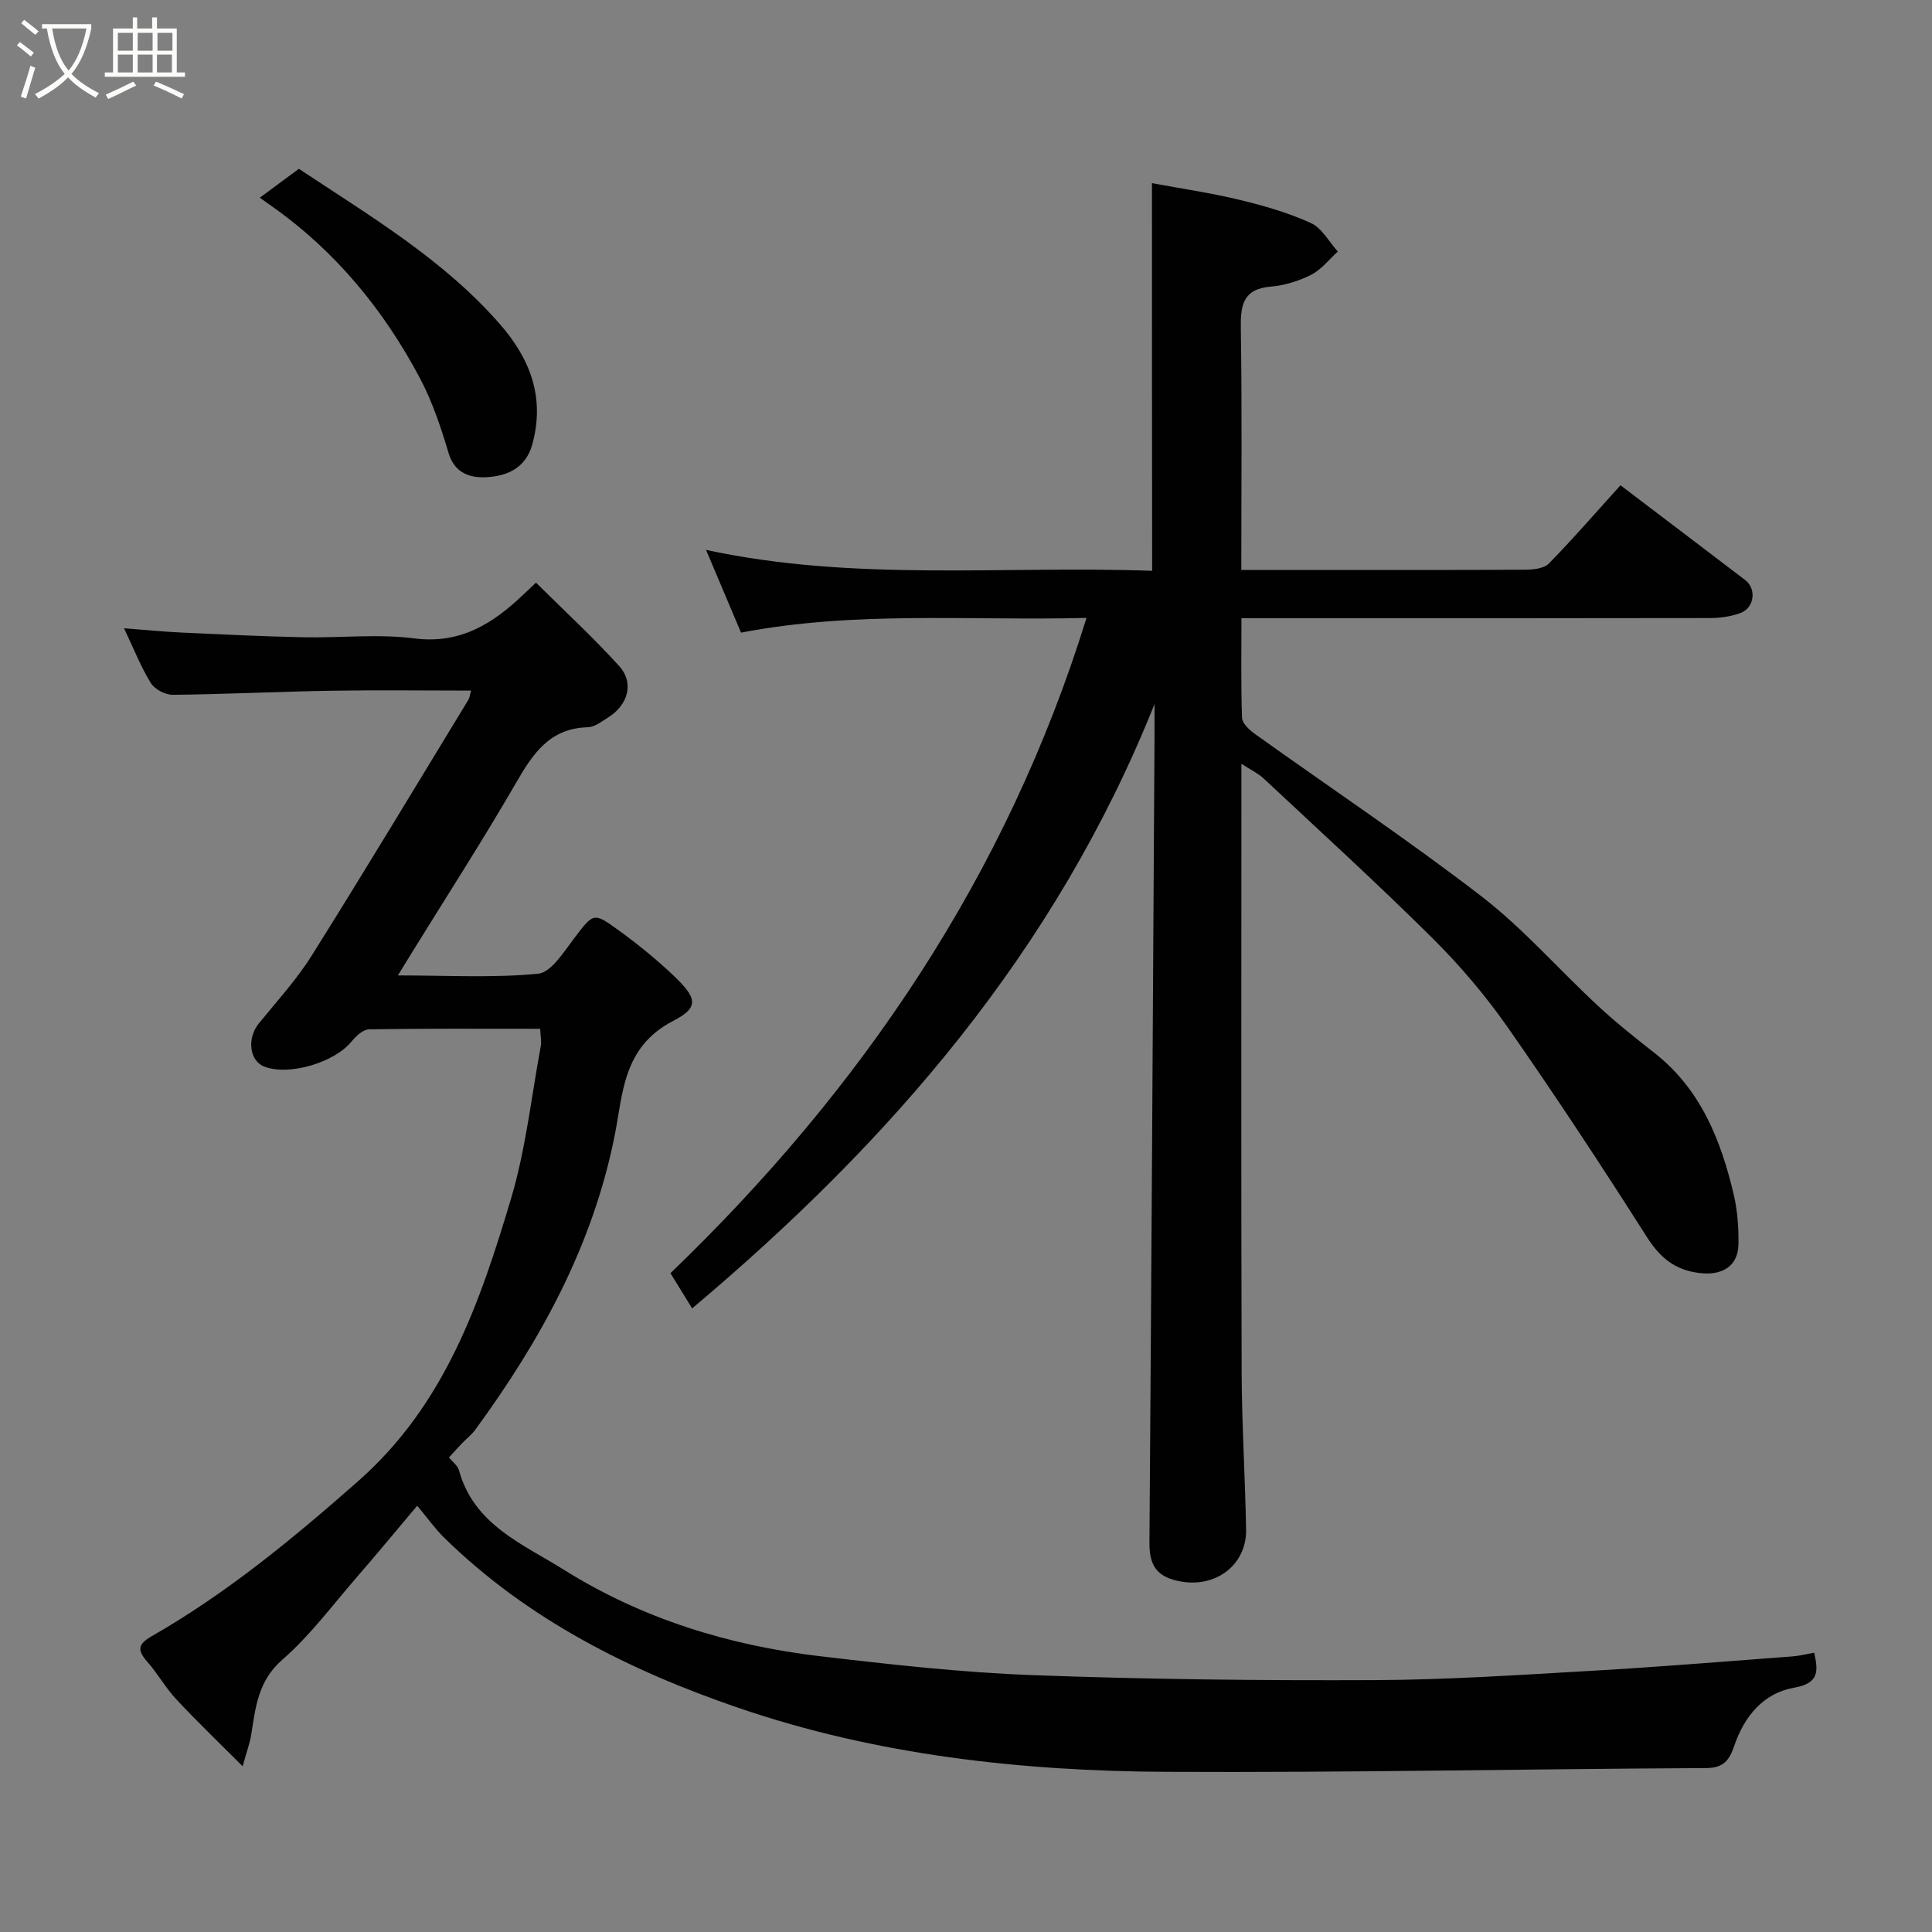<svg enable-background="new 0 0 400 400" viewBox="0 0 400 400" xmlns="http://www.w3.org/2000/svg"><rect x="0" y="0" width="400" height="400" fill="#808080" stroke="none"/><path d="m6.4 11.7c-1-.8-1.9-1.6-2.9-2.3l.6-.7c.9.7 1.9 1.4 2.9 2.2zm-2.1 8.3c.7-2.1 1.4-4.2 2-6.4.2.1.6.3 1 .4-.7 2.3-1.3 4.4-1.9 6.4zm3-12.8c-1.1-.9-2.1-1.7-2.9-2.4l.6-.7c1 .8 2 1.5 3 2.4zm1.4-1.3v-.9h10.2v.9c-.9 4.2-2.3 7.3-4.1 9.4 1.3 1.4 3.2 2.7 5.7 4-.2.2-.4.5-.7.9-2.5-1.4-4.4-2.7-5.7-4.2-1.4 1.5-3.5 3-6.1 4.4 0 0 0 0-.1-.1-.3-.4-.5-.7-.7-.8 2.7-1.4 4.7-2.8 6.2-4.2-1.8-2.2-3-5.3-3.7-9.4zm9.2 0h-7.1c.6 3.8 1.7 6.7 3.4 8.7 1.7-2 2.9-4.8 3.7-8.7z" fill="#fbfcfa"/><path d="m31.6 3.6h.9v2.3h4.1v9.1h1.7v.9h-16.6v-.9h1.7v-9.1h4.1v-2.3h.9v2.3h3.1v-2.3zm-4 13.3.6.8c-1.9.9-3.8 1.9-5.8 2.8-.2-.3-.3-.6-.5-.9 2-.9 3.9-1.8 5.7-2.7zm-3.2-10.1v3.7h3.1v-3.7zm0 4.5v3.7h3.1v-3.7zm4.1-4.5v3.7h3.1v-3.7zm0 4.5v3.7h3.1v-3.7zm9.1 9.1c-2.1-1.1-4.1-2-5.8-2.7l.5-.8c2.2.9 4.1 1.8 5.8 2.6zm-1.9-13.6h-3.1v3.7h3.1zm-3.2 4.5v3.7h3.1v-3.7z" fill="#fbfcfa"/><g fill="#010101"><path d="m238.5 37.92c6.07 1.13 12.16 2.01 18.11 3.45 5.04 1.21 10.11 2.67 14.8 4.81 2.28 1.04 3.74 3.88 5.57 5.9-1.81 1.64-3.4 3.73-5.5 4.8-2.56 1.3-5.51 2.22-8.37 2.46-5.81.5-6.29 3.87-6.21 8.71.26 16.46.1 32.92.1 49.95h13.21c15.16 0 30.32.04 45.49-.05 1.7-.01 3.95-.22 4.98-1.28 5.07-5.18 9.82-10.67 14.82-16.2 8.53 6.48 17.18 13.03 25.81 19.61 2.42 1.84 1.92 5.81-1.02 6.86-1.95.7-4.14 1.02-6.23 1.02-30.32.06-60.65.04-90.97.04-1.81 0-3.62 0-6.06 0 0 7.06-.12 13.83.12 20.59.04 1.15 1.47 2.51 2.59 3.31 15.66 11.21 31.7 21.91 46.95 33.65 8.68 6.69 16 15.13 24.07 22.62 3.72 3.46 7.71 6.65 11.72 9.78 9.61 7.51 13.8 18.05 16.47 29.37.78 3.32 1.03 6.83.98 10.25-.07 4.61-3.38 6.53-7.94 6.01-5.24-.59-8.32-3.21-11.1-7.59-9.28-14.59-18.79-29.05-28.68-43.22-4.59-6.57-9.86-12.79-15.54-18.44-11.4-11.32-23.28-22.15-35.02-33.13-1.15-1.08-2.65-1.77-4.63-3.07v5.81c0 39.99-.07 79.98.05 119.97.03 10.93.73 21.86.92 32.8.13 7.55-6.87 12.69-15.01 10.38-4.16-1.18-5.03-3.94-5-7.86.41-55.58.72-111.17 1.05-166.76.01-1.81 0-3.62 0-6.69-20.54 51.36-54.82 90.67-95.73 125.11-1.44-2.34-2.8-4.54-4.49-7.29 39.51-38 69.6-82.24 86.14-135.67-24.19.62-47.74-1.52-71.53 3.05-2.28-5.38-4.6-10.89-7.24-17.13 30.77 6.64 61.5 3.22 92.36 4.33-.04-26.85-.04-53.31-.04-80.26z"/><path d="m111.84 213c-12.14 0-23.78-.08-35.42.11-1.23.02-2.71 1.38-3.61 2.49-3.54 4.38-12.94 7.2-18.09 5.23-3.1-1.19-3.61-5.87-1.16-8.9 3.76-4.63 7.84-9.08 10.99-14.11 11-17.53 21.67-35.28 32.44-52.96.24-.39.27-.91.54-1.88-9.83 0-19.41-.13-28.98.03-10.93.18-21.85.73-32.78.84-1.55.02-3.74-1.14-4.54-2.43-2.05-3.3-3.48-6.99-5.55-11.34 4.28.32 8.04.7 11.8.88 8.43.39 16.86.8 25.29.98 7.66.16 15.43-.74 22.97.23 9.63 1.23 16.34-3.09 22.68-9.13.72-.68 1.44-1.36 2.55-2.41 5.8 5.76 11.77 11.26 17.21 17.25 3.15 3.46 1.89 8.02-2.21 10.62-1.35.85-2.84 2.03-4.3 2.07-7.84.22-11.31 5.42-14.8 11.46-6.85 11.86-14.29 23.37-21.48 35.02-.83 1.35-1.66 2.69-3.01 4.9 10.27 0 19.71.55 29.02-.35 2.7-.26 5.28-4.46 7.41-7.25 4.05-5.3 4-5.56 9.12-1.85 3.85 2.78 7.58 5.79 11.04 9.03 5.23 4.91 6.08 6.91.45 9.81-10.5 5.4-10.43 15.1-12.16 23.77-4.55 22.82-15.36 42.43-28.85 60.89-.78 1.06-1.87 1.89-2.79 2.86-.9.94-1.77 1.92-2.67 2.89.8.98 1.82 1.7 2.07 2.63 3.05 11.31 13.33 15.36 21.76 20.64 16.08 10.08 34.06 15.65 52.9 17.87 14.68 1.73 29.42 3.38 44.17 3.93 23.57.88 47.19 1.13 70.78 1.03 15.03-.06 30.07-1.08 45.09-1.94 13.81-.79 27.6-1.94 41.4-2.97 1.43-.11 2.85-.48 4.49-.76.79 3.67 1.17 6.31-4.16 7.24-6.39 1.12-10.33 5.97-12.39 12.03-1.01 2.96-2.18 4.59-5.81 4.61-37.26.18-74.52.97-111.77.78-30.09-.15-60.04-3.47-88.58-13.24-22.41-7.67-43.71-18.3-60.99-35.29-1.86-1.83-3.39-4-5.53-6.57-4.31 5.11-8.44 10.12-12.69 15.01-4.97 5.73-9.55 11.93-15.22 16.86-5.11 4.45-5.56 9.97-6.49 15.71-.25 1.55-.82 3.04-1.74 6.37-5.2-5.21-9.62-9.44-13.78-13.91-2.21-2.38-3.83-5.31-5.98-7.75-2.07-2.36-1.98-3.61.93-5.27 15.58-8.92 29.28-20.24 42.76-32.12 17.95-15.82 25.2-36.91 31.64-58.5 3.05-10.24 4.2-21.04 6.16-31.6.17-.9-.06-1.91-.13-3.54z"/><path d="m53.79 40.93c3.13-2.31 5.61-4.15 8.09-5.98 14.76 9.8 29.95 18.78 41.64 32.18 6.16 7.06 9.4 15.12 6.67 24.92-1.31 4.69-4.87 6.25-8.42 6.66-3.39.39-7.45-.05-8.9-4.92-1.57-5.27-3.34-10.59-5.89-15.42-7.54-14.24-17.57-26.45-30.85-35.77-.69-.48-1.37-.98-2.34-1.67z"/></g></svg>